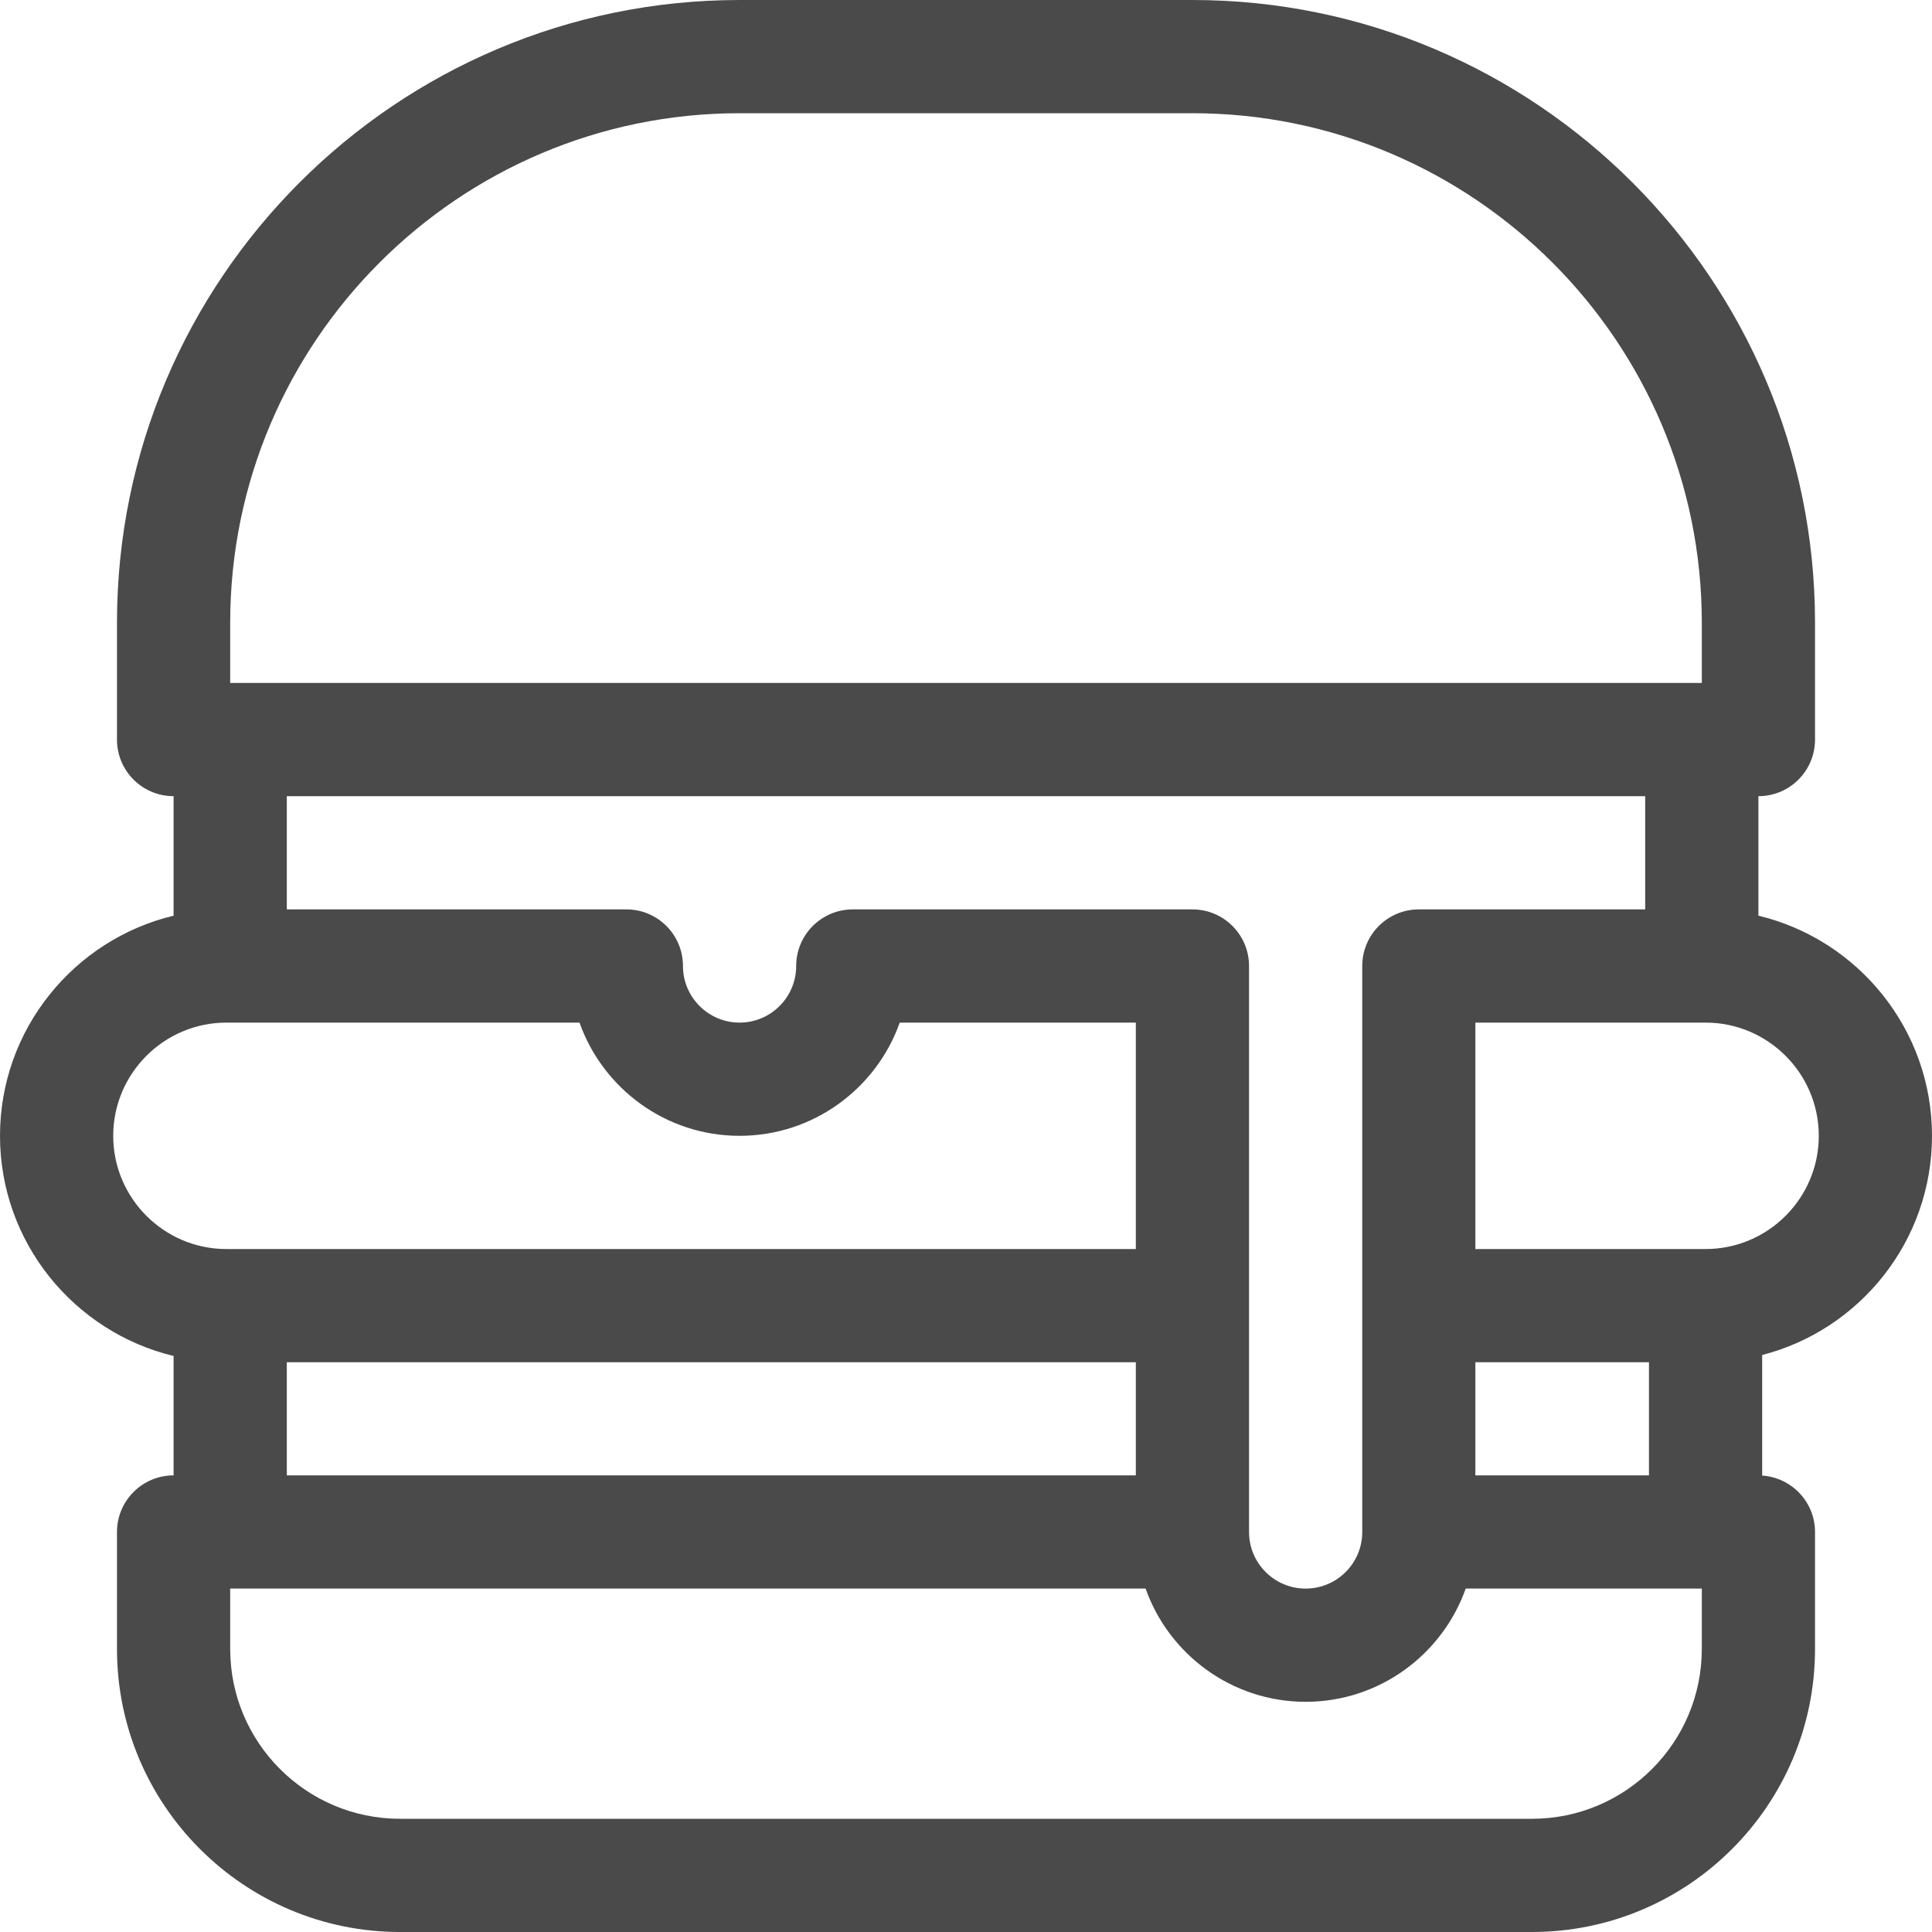 <svg width="20" height="20" viewBox="0 0 20 20" fill="none" xmlns="http://www.w3.org/2000/svg">
<path d="M20 11.758C20 10.654 19.233 9.726 18.203 9.479V8.242C18.527 8.242 18.789 7.98 18.789 7.656V6.445C18.789 2.891 15.898 0 12.344 0H7.656C4.102 0 1.211 2.891 1.211 6.445V7.656C1.211 7.98 1.473 8.242 1.797 8.242V9.479C0.768 9.726 0 10.654 0 11.758C0 12.862 0.768 13.789 1.797 14.037V15.273C1.473 15.273 1.211 15.536 1.211 15.859V17.07C1.211 18.686 2.525 20 4.141 20H15.859C17.475 20 18.789 18.686 18.789 17.07V15.859C18.789 15.549 18.547 15.296 18.242 15.275V14.027C19.252 13.767 20 12.848 20 11.758ZM15.273 15.273V14.102H17.07V15.273H15.273ZM18.828 11.758C18.828 12.404 18.302 12.93 17.656 12.93H15.273V10.586H17.656C18.302 10.586 18.828 11.112 18.828 11.758ZM2.383 6.445C2.383 3.538 4.748 1.172 7.656 1.172H12.344C15.252 1.172 17.617 3.538 17.617 6.445V7.07H2.383V6.445ZM17.031 8.242V9.414H14.688C14.364 9.414 14.102 9.676 14.102 10V15.859C14.102 16.183 13.839 16.445 13.516 16.445C13.193 16.445 12.93 16.183 12.93 15.859V10C12.93 9.676 12.667 9.414 12.344 9.414H8.828C8.505 9.414 8.242 9.676 8.242 10C8.242 10.323 7.979 10.586 7.656 10.586C7.333 10.586 7.07 10.323 7.07 10C7.07 9.676 6.808 9.414 6.484 9.414H2.969V8.242H17.031ZM1.172 11.758C1.172 11.112 1.698 10.586 2.344 10.586H5.999C6.241 11.268 6.892 11.758 7.656 11.758C8.42 11.758 9.072 11.268 9.314 10.586H11.758V12.93H2.344C1.698 12.93 1.172 12.404 1.172 11.758ZM2.969 14.102H11.758V15.273H2.969V14.102ZM17.617 17.07C17.617 18.04 16.829 18.828 15.859 18.828H4.141C3.171 18.828 2.383 18.04 2.383 17.07V16.445H11.859C12.101 17.127 12.752 17.617 13.516 17.617C14.28 17.617 14.931 17.127 15.173 16.445H17.617V17.07Z" fill="#4A4A4A"/>
</svg>
